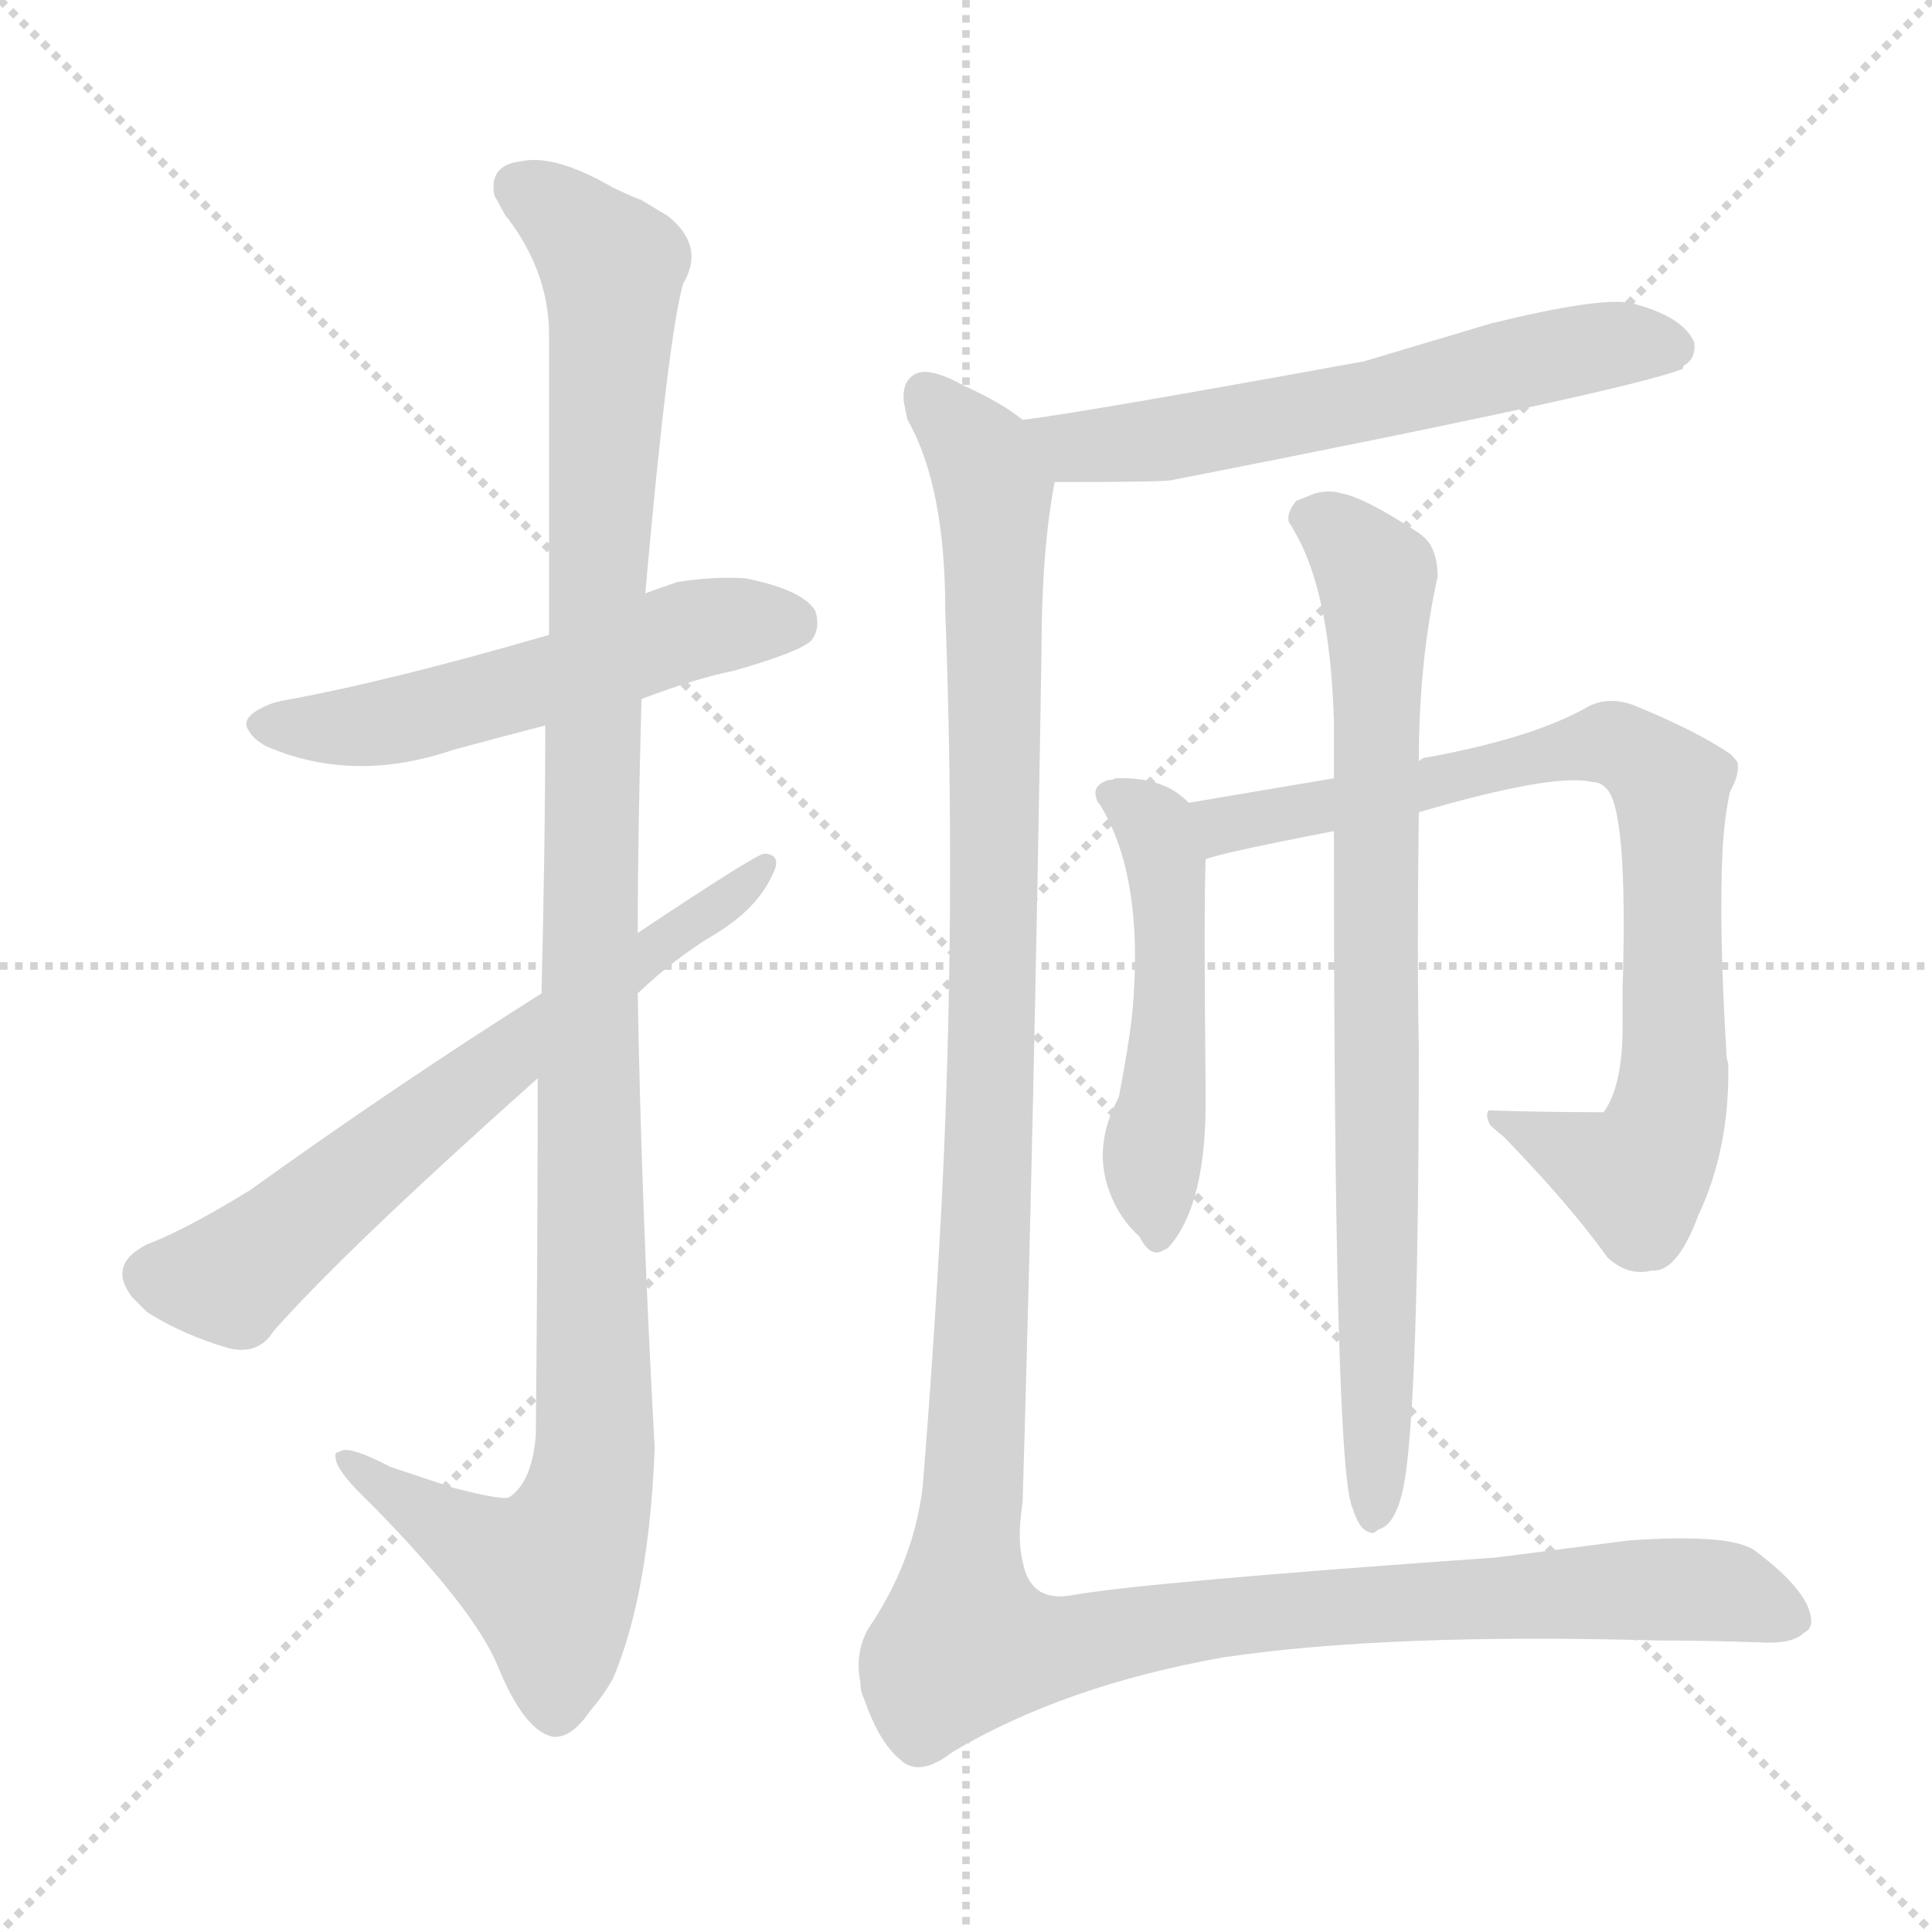<svg version="1.1" viewBox="0 0 1024 1024" xmlns="http://www.w3.org/2000/svg">
  <g stroke="lightgray" stroke-dasharray="1,1" stroke-width="1" transform="scale(4, 4)">
    <line x1="0" y1="0" x2="256" y2="256"></line>
    <line x1="256" y1="0" x2="0" y2="256"></line>
    <line x1="128" y1="0" x2="128" y2="256"></line>
    <line x1="0" y1="128" x2="256" y2="128"></line>
  </g>
<g transform="scale(1, -1) translate(0, -900)">
   <style type="text/css">
    @keyframes keyframes0 {
      from {
       stroke: blue;
       stroke-dashoffset: 541;
       stroke-width: 128;
       }
       64% {
       animation-timing-function: step-end;
       stroke: blue;
       stroke-dashoffset: 0;
       stroke-width: 128;
       }
       to {
       stroke: black;
       stroke-width: 1024;
       }
       }
       #make-me-a-hanzi-animation-0 {
         animation: keyframes0 0.69s both;
         animation-delay: 0s;
         animation-timing-function: linear;
       }
    @keyframes keyframes1 {
      from {
       stroke: blue;
       stroke-dashoffset: 1145;
       stroke-width: 128;
       }
       79% {
       animation-timing-function: step-end;
       stroke: blue;
       stroke-dashoffset: 0;
       stroke-width: 128;
       }
       to {
       stroke: black;
       stroke-width: 1024;
       }
       }
       #make-me-a-hanzi-animation-1 {
         animation: keyframes1 1.182s both;
         animation-delay: 0.69s;
         animation-timing-function: linear;
       }
    @keyframes keyframes2 {
      from {
       stroke: blue;
       stroke-dashoffset: 657;
       stroke-width: 128;
       }
       68% {
       animation-timing-function: step-end;
       stroke: blue;
       stroke-dashoffset: 0;
       stroke-width: 128;
       }
       to {
       stroke: black;
       stroke-width: 1024;
       }
       }
       #make-me-a-hanzi-animation-2 {
         animation: keyframes2 0.785s both;
         animation-delay: 1.872s;
         animation-timing-function: linear;
       }
    @keyframes keyframes3 {
      from {
       stroke: blue;
       stroke-dashoffset: 612;
       stroke-width: 128;
       }
       67% {
       animation-timing-function: step-end;
       stroke: blue;
       stroke-dashoffset: 0;
       stroke-width: 128;
       }
       to {
       stroke: black;
       stroke-width: 1024;
       }
       }
       #make-me-a-hanzi-animation-3 {
         animation: keyframes3 0.748s both;
         animation-delay: 2.657s;
         animation-timing-function: linear;
       }
    @keyframes keyframes4 {
      from {
       stroke: blue;
       stroke-dashoffset: 503;
       stroke-width: 128;
       }
       62% {
       animation-timing-function: step-end;
       stroke: blue;
       stroke-dashoffset: 0;
       stroke-width: 128;
       }
       to {
       stroke: black;
       stroke-width: 1024;
       }
       }
       #make-me-a-hanzi-animation-4 {
         animation: keyframes4 0.659s both;
         animation-delay: 3.405s;
         animation-timing-function: linear;
       }
    @keyframes keyframes5 {
      from {
       stroke: blue;
       stroke-dashoffset: 808;
       stroke-width: 128;
       }
       72% {
       animation-timing-function: step-end;
       stroke: blue;
       stroke-dashoffset: 0;
       stroke-width: 128;
       }
       to {
       stroke: black;
       stroke-width: 1024;
       }
       }
       #make-me-a-hanzi-animation-5 {
         animation: keyframes5 0.908s both;
         animation-delay: 4.064s;
         animation-timing-function: linear;
       }
    @keyframes keyframes6 {
      from {
       stroke: blue;
       stroke-dashoffset: 807;
       stroke-width: 128;
       }
       72% {
       animation-timing-function: step-end;
       stroke: blue;
       stroke-dashoffset: 0;
       stroke-width: 128;
       }
       to {
       stroke: black;
       stroke-width: 1024;
       }
       }
       #make-me-a-hanzi-animation-6 {
         animation: keyframes6 0.907s both;
         animation-delay: 4.972s;
         animation-timing-function: linear;
       }
    @keyframes keyframes7 {
      from {
       stroke: blue;
       stroke-dashoffset: 1372;
       stroke-width: 128;
       }
       82% {
       animation-timing-function: step-end;
       stroke: blue;
       stroke-dashoffset: 0;
       stroke-width: 128;
       }
       to {
       stroke: black;
       stroke-width: 1024;
       }
       }
       #make-me-a-hanzi-animation-7 {
         animation: keyframes7 1.367s both;
         animation-delay: 5.878s;
         animation-timing-function: linear;
       }
</style>
<path d="M 340.0 529.5 Q 369.0 540.5 389.0 544.5 Q 424.0 554.5 430.0 560.5 Q 434.0 565.5 433.0 572.5 Q 433.0 573.5 432.0 576.5 Q 425.0 587.5 395.0 593.5 Q 377.0 594.5 359.0 591.5 Q 350.0 588.5 342.0 585.5 L 291.0 563.5 Q 205.0 538.5 149.0 528.5 L 145.0 527.5 Q 126.0 520.5 132.0 512.5 Q 134.0 508.5 141.0 504.5 Q 187.0 484.5 240.0 502.5 Q 262.0 508.5 289.0 515.5 L 340.0 529.5 Z" fill="lightgray"></path> 
<path d="M 285.0 328.5 Q 285.0 244.5 284.0 139.5 Q 282.0 114.5 270.0 106.5 Q 267.0 104.5 240.0 111.5 L 207.0 122.5 Q 184.0 134.5 180.0 130.5 Q 177.0 130.5 178.0 126.5 Q 179.0 119.5 197.0 102.5 Q 252.0 46.5 264.0 16.5 Q 278.0 -17.5 293.0 -20.5 Q 303.0 -21.5 313.0 -6.5 Q 320.0 1.5 325.0 10.5 Q 344.0 55.5 347.0 132.5 Q 340.0 259.5 338.0 373.5 L 338.0 405.5 Q 338.0 454.5 340.0 529.5 L 342.0 585.5 Q 354.0 720.5 362.0 749.5 Q 374.0 769.5 354.0 785.5 L 339.0 794.5 Q 340.0 793.5 325.0 800.5 Q 294.0 818.5 276.0 814.5 Q 259.0 812.5 262.0 796.5 L 268.0 785.5 L 269.0 784.5 Q 291.0 755.5 291.0 722.5 L 291.0 563.5 L 289.0 515.5 Q 289.0 453.5 287.0 373.5 L 285.0 328.5 Z" fill="lightgray"></path> 
<path d="M 287.0 373.5 Q 208.0 323.5 133.0 269.5 Q 99.0 248.5 78.0 240.5 Q 66.0 234.5 65.0 226.5 Q 64.0 220.5 70.0 212.5 Q 75.0 207.5 78.0 204.5 Q 97.0 192.5 121.0 185.5 Q 137.0 181.5 145.0 194.5 Q 184.0 238.5 285.0 328.5 L 338.0 373.5 Q 358.0 392.5 380.0 405.5 Q 401.0 418.5 409.0 435.5 Q 415.0 446.5 406.0 447.5 L 405.0 447.5 Q 401.0 447.5 338.0 405.5 L 287.0 373.5 Z" fill="lightgray"></path> 
<path d="M 559.0 644.5 Q 617.0 644.5 621.0 645.5 Q 861.0 692.5 892.0 704.5 Q 892.0 706.5 893.0 706.5 Q 899.0 710.5 898.0 718.5 Q 892.0 732.5 864.0 739.5 Q 847.0 742.5 790.0 728.5 L 723.0 708.5 Q 569.0 680.5 542.0 677.5 C 512.0 673.5 529.0 644.5 559.0 644.5 Z" fill="lightgray"></path> 
<path d="M 630.0 474.5 Q 617.0 488.5 591.0 487.5 Q 590.0 486.5 587.0 486.5 Q 579.0 483.5 581.0 477.5 Q 581.0 475.5 583.0 473.5 Q 607.0 434.5 600.0 361.5 Q 598.0 344.5 593.0 318.5 Q 579.0 292.5 588.0 268.5 Q 593.0 254.5 604.0 244.5 Q 609.0 234.5 615.0 236.5 L 619.0 238.5 Q 640.0 261.5 639.0 321.5 L 639.0 323.5 Q 638.0 416.5 639.0 444.5 C 640.0 466.5 640.0 466.5 630.0 474.5 Z" fill="lightgray"></path> 
<path d="M 752.0 469.5 Q 824.0 490.5 844.0 485.5 Q 848.0 485.5 851.0 482.5 Q 863.0 472.5 860.0 375.5 Q 860.0 362.5 860.0 355.5 Q 860.0 324.5 850.0 310.5 Q 817.0 310.5 789.0 311.5 Q 787.0 308.5 790.0 303.5 Q 791.0 302.5 797.0 297.5 Q 832.0 261.5 852.0 233.5 Q 863.0 223.5 875.0 226.5 Q 879.0 226.5 881.0 227.5 Q 891.0 231.5 900.0 255.5 Q 917.0 291.5 916.0 336.5 Q 915.0 338.5 915.0 342.5 Q 911.0 408.5 913.0 449.5 Q 914.0 467.5 917.0 480.5 Q 922.0 489.5 921.0 495.5 Q 921.0 496.5 917.0 500.5 Q 899.0 512.5 870.0 524.5 Q 853.0 532.5 840.0 524.5 Q 811.0 508.5 756.0 498.5 Q 754.0 498.5 752.0 496.5 L 707.0 487.5 L 630.0 474.5 C 600.0 469.5 610.0 436.5 639.0 444.5 Q 645.0 447.5 707.0 459.5 L 752.0 469.5 Z" fill="lightgray"></path> 
<path d="M 707.0 459.5 Q 707.0 118.5 717.0 100.5 Q 718.0 96.5 721.0 91.5 Q 724.0 87.5 728.0 87.5 L 731.0 89.5 Q 738.0 91.5 742.0 104.5 Q 752.0 132.5 752.0 344.5 Q 751.0 393.5 752.0 469.5 L 752.0 496.5 Q 752.0 549.5 762.0 594.5 Q 762.0 604.5 758.0 611.5 Q 756.0 614.5 752.0 617.5 Q 723.0 636.5 711.0 638.5 Q 705.0 640.5 697.0 638.5 L 687.0 634.5 Q 682.0 628.5 683.0 623.5 Q 685.0 620.5 686.0 618.5 Q 705.0 586.5 707.0 517.5 Q 707.0 516.5 707.0 487.5 L 707.0 459.5 Z" fill="lightgray"></path> 
<path d="M 542.0 677.5 Q 531.0 686.5 511.0 695.5 Q 495.0 704.5 487.0 702.5 Q 478.0 699.5 479.0 687.5 Q 480.0 681.5 481.0 677.5 Q 501.0 642.5 501.0 576.5 Q 507.0 418.5 499.0 260.5 Q 495.0 185.5 489.0 111.5 Q 484.0 71.5 460.0 36.5 Q 453.0 23.5 456.0 8.5 Q 456.0 3.5 458.0 -0.5 Q 466.0 -23.5 477.0 -32.5 Q 487.0 -42.5 505.0 -28.5 Q 564.0 6.5 648.0 21.5 Q 735.0 34.5 879.0 30.5 Q 905.0 30.5 933.0 29.5 Q 950.0 28.5 956.0 34.5 Q 960.0 36.5 960.0 40.5 Q 960.0 55.5 931.0 77.5 Q 919.0 87.5 863.0 83.5 L 801.0 75.5 L 793.0 74.5 Q 608.0 61.5 568.0 54.5 Q 546.0 50.5 542.0 72.5 Q 539.0 84.5 542.0 103.5 Q 548.0 303.5 552.0 553.5 Q 552.0 608.5 559.0 644.5 C 562.0 665.5 562.0 665.5 542.0 677.5 Z" fill="lightgray"></path> 
      <clipPath id="make-me-a-hanzi-clip-0">
      <path d="M 340.0 529.5 Q 369.0 540.5 389.0 544.5 Q 424.0 554.5 430.0 560.5 Q 434.0 565.5 433.0 572.5 Q 433.0 573.5 432.0 576.5 Q 425.0 587.5 395.0 593.5 Q 377.0 594.5 359.0 591.5 Q 350.0 588.5 342.0 585.5 L 291.0 563.5 Q 205.0 538.5 149.0 528.5 L 145.0 527.5 Q 126.0 520.5 132.0 512.5 Q 134.0 508.5 141.0 504.5 Q 187.0 484.5 240.0 502.5 Q 262.0 508.5 289.0 515.5 L 340.0 529.5 Z" fill="lightgray"></path>
      </clipPath>
      <path clip-path="url(#make-me-a-hanzi-clip-0)" d="M 143.0 516.5 L 211.0 518.5 L 363.0 565.5 L 421.0 571.5 " fill="none" id="make-me-a-hanzi-animation-0" stroke-dasharray="413 826" stroke-linecap="round"></path>

      <clipPath id="make-me-a-hanzi-clip-1">
      <path d="M 285.0 328.5 Q 285.0 244.5 284.0 139.5 Q 282.0 114.5 270.0 106.5 Q 267.0 104.5 240.0 111.5 L 207.0 122.5 Q 184.0 134.5 180.0 130.5 Q 177.0 130.5 178.0 126.5 Q 179.0 119.5 197.0 102.5 Q 252.0 46.5 264.0 16.5 Q 278.0 -17.5 293.0 -20.5 Q 303.0 -21.5 313.0 -6.5 Q 320.0 1.5 325.0 10.5 Q 344.0 55.5 347.0 132.5 Q 340.0 259.5 338.0 373.5 L 338.0 405.5 Q 338.0 454.5 340.0 529.5 L 342.0 585.5 Q 354.0 720.5 362.0 749.5 Q 374.0 769.5 354.0 785.5 L 339.0 794.5 Q 340.0 793.5 325.0 800.5 Q 294.0 818.5 276.0 814.5 Q 259.0 812.5 262.0 796.5 L 268.0 785.5 L 269.0 784.5 Q 291.0 755.5 291.0 722.5 L 291.0 563.5 L 289.0 515.5 Q 289.0 453.5 287.0 373.5 L 285.0 328.5 Z" fill="lightgray"></path>
      </clipPath>
      <path clip-path="url(#make-me-a-hanzi-clip-1)" d="M 275.0 800.5 L 296.0 788.5 L 325.0 755.5 L 312.0 416.5 L 315.0 124.5 L 307.0 91.5 L 292.0 64.5 L 232.0 92.5 L 184.0 125.5 " fill="none" id="make-me-a-hanzi-animation-1" stroke-dasharray="1017 2034" stroke-linecap="round"></path>

      <clipPath id="make-me-a-hanzi-clip-2">
      <path d="M 287.0 373.5 Q 208.0 323.5 133.0 269.5 Q 99.0 248.5 78.0 240.5 Q 66.0 234.5 65.0 226.5 Q 64.0 220.5 70.0 212.5 Q 75.0 207.5 78.0 204.5 Q 97.0 192.5 121.0 185.5 Q 137.0 181.5 145.0 194.5 Q 184.0 238.5 285.0 328.5 L 338.0 373.5 Q 358.0 392.5 380.0 405.5 Q 401.0 418.5 409.0 435.5 Q 415.0 446.5 406.0 447.5 L 405.0 447.5 Q 401.0 447.5 338.0 405.5 L 287.0 373.5 Z" fill="lightgray"></path>
      </clipPath>
      <path clip-path="url(#make-me-a-hanzi-clip-2)" d="M 80.0 223.5 L 122.0 222.5 L 354.0 406.5 L 380.0 418.5 L 406.0 441.5 " fill="none" id="make-me-a-hanzi-animation-2" stroke-dasharray="529 1058" stroke-linecap="round"></path>

      <clipPath id="make-me-a-hanzi-clip-3">
      <path d="M 559.0 644.5 Q 617.0 644.5 621.0 645.5 Q 861.0 692.5 892.0 704.5 Q 892.0 706.5 893.0 706.5 Q 899.0 710.5 898.0 718.5 Q 892.0 732.5 864.0 739.5 Q 847.0 742.5 790.0 728.5 L 723.0 708.5 Q 569.0 680.5 542.0 677.5 C 512.0 673.5 529.0 644.5 559.0 644.5 Z" fill="lightgray"></path>
      </clipPath>
      <path clip-path="url(#make-me-a-hanzi-clip-3)" d="M 545.0 672.5 L 572.0 662.5 L 630.0 668.5 L 866.0 718.5 L 881.0 716.5 L 889.0 707.5 " fill="none" id="make-me-a-hanzi-animation-3" stroke-dasharray="484 968" stroke-linecap="round"></path>

      <clipPath id="make-me-a-hanzi-clip-4">
      <path d="M 630.0 474.5 Q 617.0 488.5 591.0 487.5 Q 590.0 486.5 587.0 486.5 Q 579.0 483.5 581.0 477.5 Q 581.0 475.5 583.0 473.5 Q 607.0 434.5 600.0 361.5 Q 598.0 344.5 593.0 318.5 Q 579.0 292.5 588.0 268.5 Q 593.0 254.5 604.0 244.5 Q 609.0 234.5 615.0 236.5 L 619.0 238.5 Q 640.0 261.5 639.0 321.5 L 639.0 323.5 Q 638.0 416.5 639.0 444.5 C 640.0 466.5 640.0 466.5 630.0 474.5 Z" fill="lightgray"></path>
      </clipPath>
      <path clip-path="url(#make-me-a-hanzi-clip-4)" d="M 589.0 478.5 L 613.0 461.5 L 618.0 441.5 L 621.0 374.5 L 611.0 287.5 L 613.0 245.5 " fill="none" id="make-me-a-hanzi-animation-4" stroke-dasharray="375 750" stroke-linecap="round"></path>

      <clipPath id="make-me-a-hanzi-clip-5">
      <path d="M 752.0 469.5 Q 824.0 490.5 844.0 485.5 Q 848.0 485.5 851.0 482.5 Q 863.0 472.5 860.0 375.5 Q 860.0 362.5 860.0 355.5 Q 860.0 324.5 850.0 310.5 Q 817.0 310.5 789.0 311.5 Q 787.0 308.5 790.0 303.5 Q 791.0 302.5 797.0 297.5 Q 832.0 261.5 852.0 233.5 Q 863.0 223.5 875.0 226.5 Q 879.0 226.5 881.0 227.5 Q 891.0 231.5 900.0 255.5 Q 917.0 291.5 916.0 336.5 Q 915.0 338.5 915.0 342.5 Q 911.0 408.5 913.0 449.5 Q 914.0 467.5 917.0 480.5 Q 922.0 489.5 921.0 495.5 Q 921.0 496.5 917.0 500.5 Q 899.0 512.5 870.0 524.5 Q 853.0 532.5 840.0 524.5 Q 811.0 508.5 756.0 498.5 Q 754.0 498.5 752.0 496.5 L 707.0 487.5 L 630.0 474.5 C 600.0 469.5 610.0 436.5 639.0 444.5 Q 645.0 447.5 707.0 459.5 L 752.0 469.5 Z" fill="lightgray"></path>
      </clipPath>
      <path clip-path="url(#make-me-a-hanzi-clip-5)" d="M 639.0 452.5 L 656.0 464.5 L 693.0 468.5 L 843.0 505.5 L 857.0 505.5 L 878.0 491.5 L 886.0 478.5 L 888.0 350.5 L 879.0 294.5 L 868.0 276.5 L 796.0 308.5 " fill="none" id="make-me-a-hanzi-animation-5" stroke-dasharray="680 1360" stroke-linecap="round"></path>

      <clipPath id="make-me-a-hanzi-clip-6">
      <path d="M 707.0 459.5 Q 707.0 118.5 717.0 100.5 Q 718.0 96.5 721.0 91.5 Q 724.0 87.5 728.0 87.5 L 731.0 89.5 Q 738.0 91.5 742.0 104.5 Q 752.0 132.5 752.0 344.5 Q 751.0 393.5 752.0 469.5 L 752.0 496.5 Q 752.0 549.5 762.0 594.5 Q 762.0 604.5 758.0 611.5 Q 756.0 614.5 752.0 617.5 Q 723.0 636.5 711.0 638.5 Q 705.0 640.5 697.0 638.5 L 687.0 634.5 Q 682.0 628.5 683.0 623.5 Q 685.0 620.5 686.0 618.5 Q 705.0 586.5 707.0 517.5 Q 707.0 516.5 707.0 487.5 L 707.0 459.5 Z" fill="lightgray"></path>
      </clipPath>
      <path clip-path="url(#make-me-a-hanzi-clip-6)" d="M 693.0 626.5 L 710.0 617.5 L 730.0 594.5 L 727.0 93.5 " fill="none" id="make-me-a-hanzi-animation-6" stroke-dasharray="679 1358" stroke-linecap="round"></path>

      <clipPath id="make-me-a-hanzi-clip-7">
      <path d="M 542.0 677.5 Q 531.0 686.5 511.0 695.5 Q 495.0 704.5 487.0 702.5 Q 478.0 699.5 479.0 687.5 Q 480.0 681.5 481.0 677.5 Q 501.0 642.5 501.0 576.5 Q 507.0 418.5 499.0 260.5 Q 495.0 185.5 489.0 111.5 Q 484.0 71.5 460.0 36.5 Q 453.0 23.5 456.0 8.5 Q 456.0 3.5 458.0 -0.5 Q 466.0 -23.5 477.0 -32.5 Q 487.0 -42.5 505.0 -28.5 Q 564.0 6.5 648.0 21.5 Q 735.0 34.5 879.0 30.5 Q 905.0 30.5 933.0 29.5 Q 950.0 28.5 956.0 34.5 Q 960.0 36.5 960.0 40.5 Q 960.0 55.5 931.0 77.5 Q 919.0 87.5 863.0 83.5 L 801.0 75.5 L 793.0 74.5 Q 608.0 61.5 568.0 54.5 Q 546.0 50.5 542.0 72.5 Q 539.0 84.5 542.0 103.5 Q 548.0 303.5 552.0 553.5 Q 552.0 608.5 559.0 644.5 C 562.0 665.5 562.0 665.5 542.0 677.5 Z" fill="lightgray"></path>
      </clipPath>
      <path clip-path="url(#make-me-a-hanzi-clip-7)" d="M 491.0 690.5 L 516.0 664.5 L 527.0 628.5 L 523.0 255.5 L 511.0 29.5 L 536.0 25.5 L 697.0 48.5 L 875.0 58.5 L 916.0 56.5 L 949.0 43.5 " fill="none" id="make-me-a-hanzi-animation-7" stroke-dasharray="1244 2488" stroke-linecap="round"></path>

</g>
</svg>
